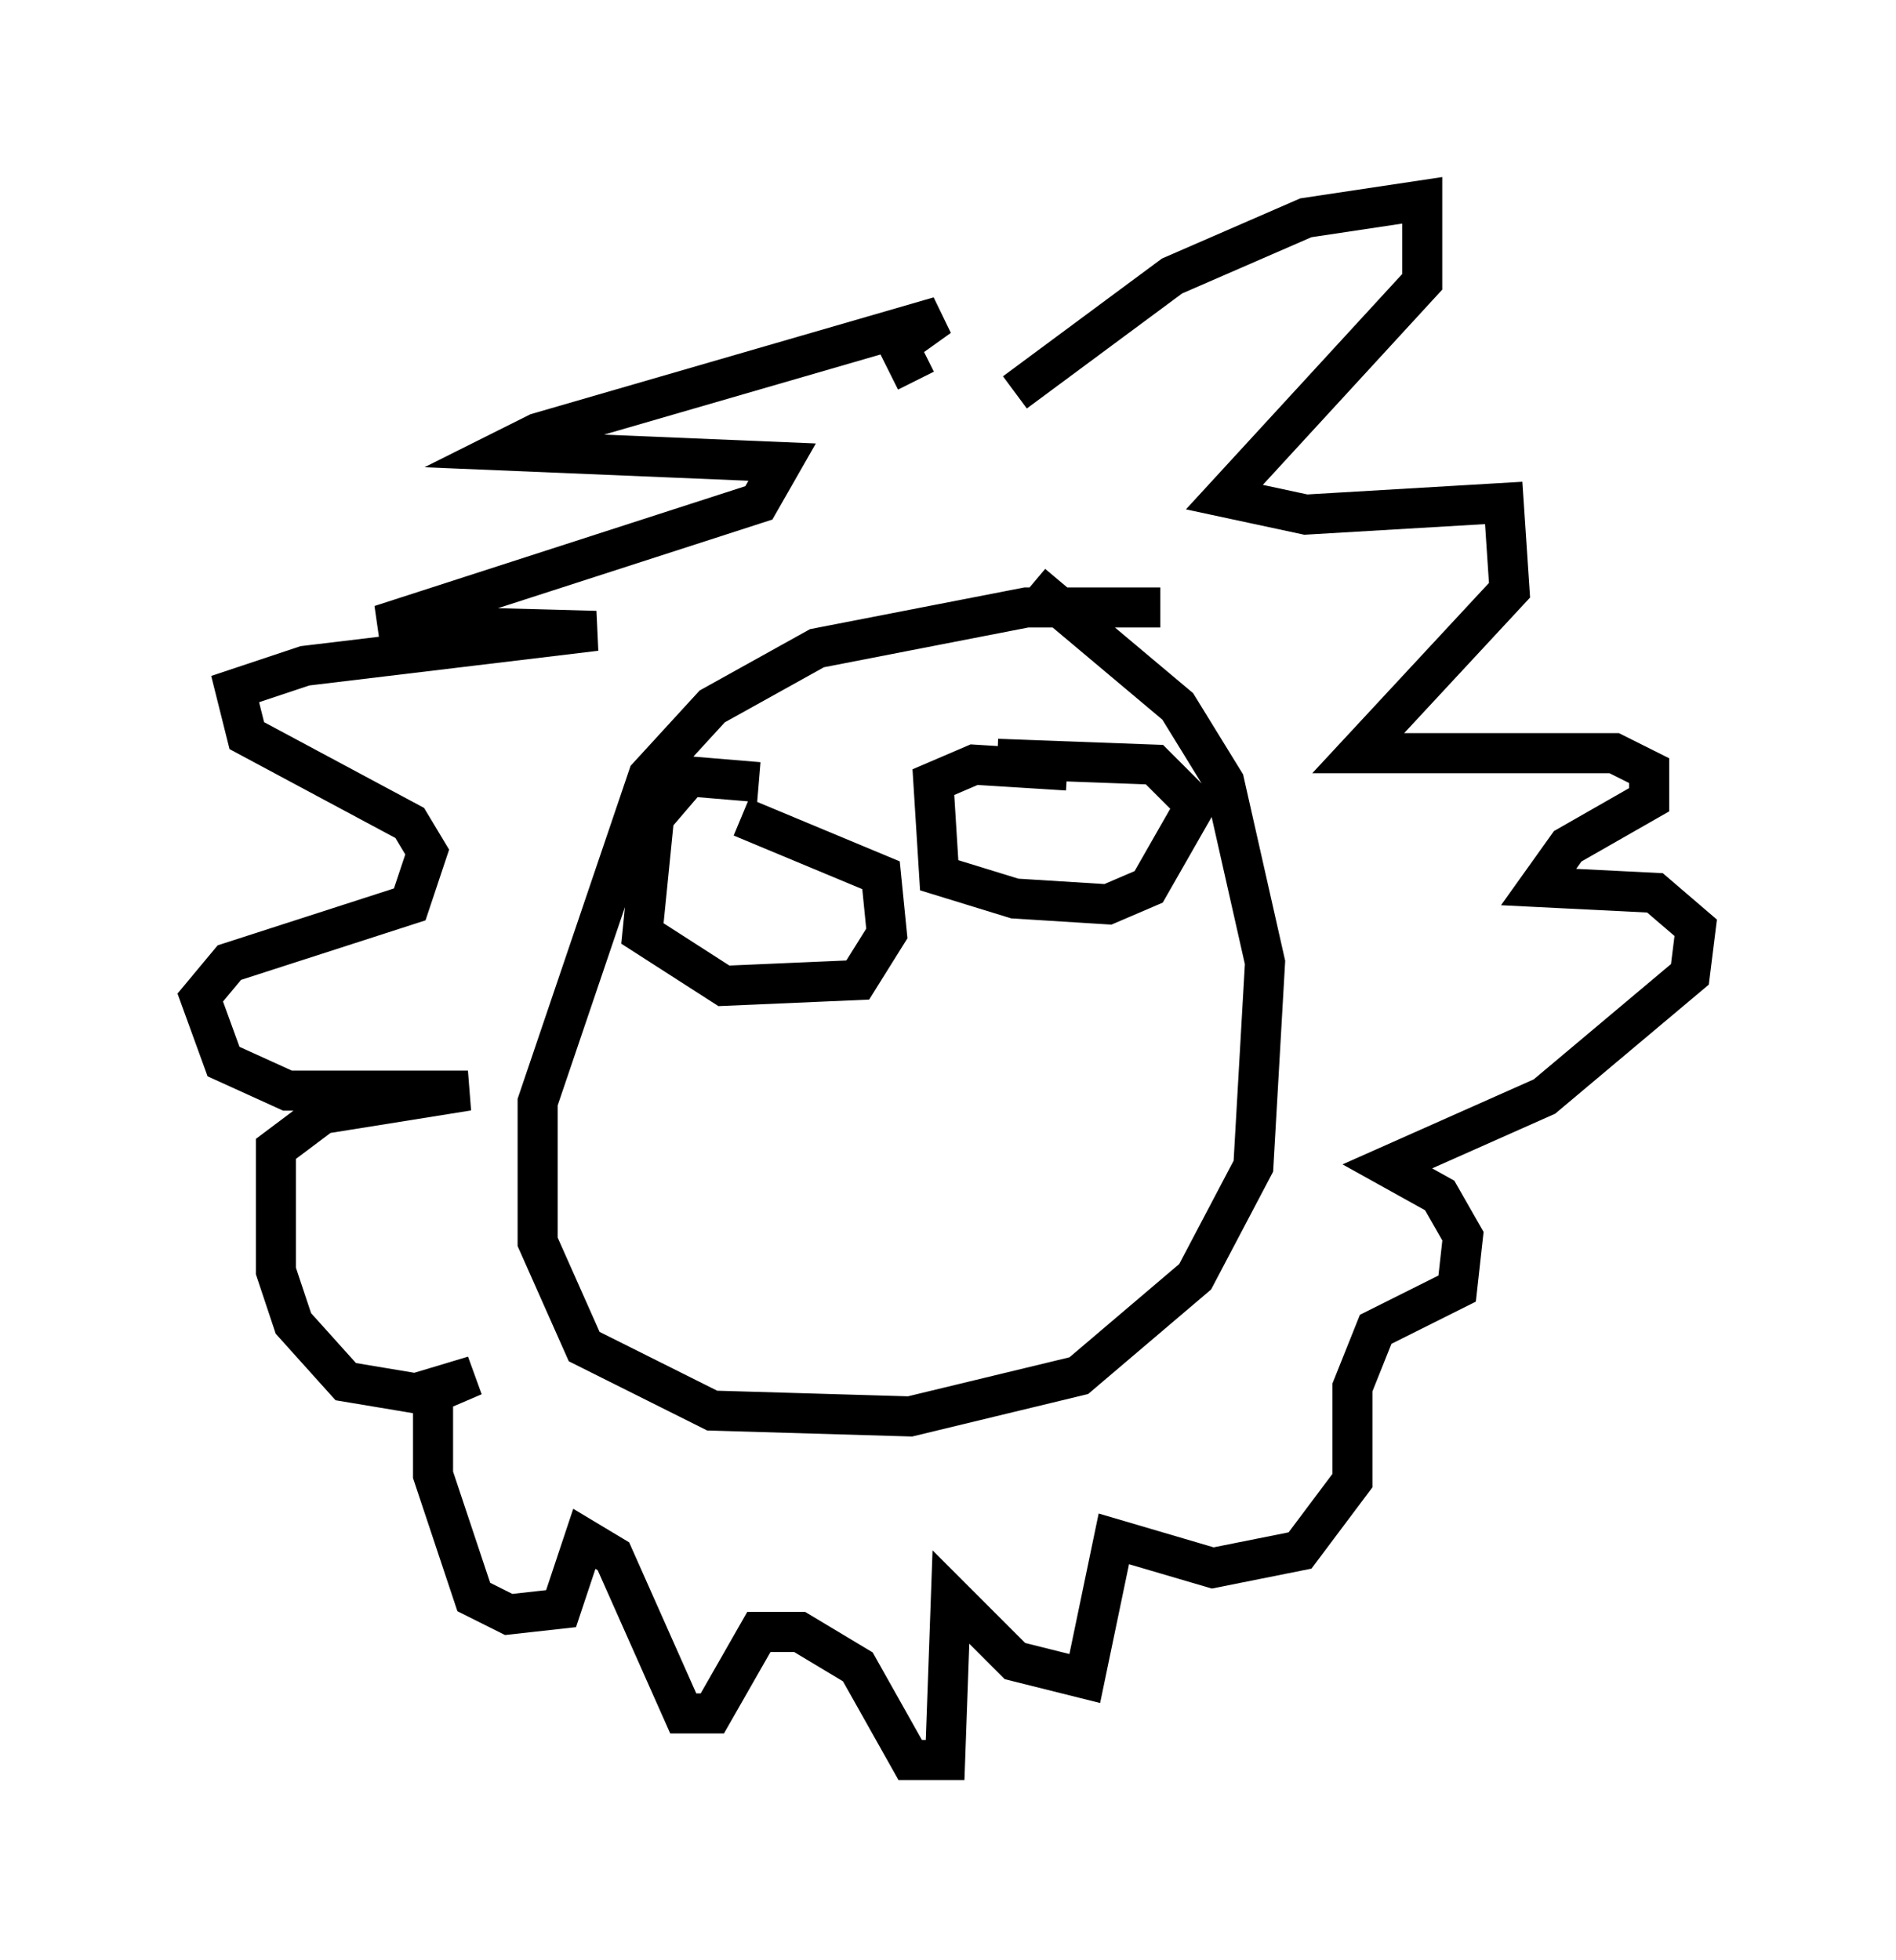 <?xml version="1.0" encoding="utf-8" ?>
<svg baseProfile="full" height="48.927" version="1.1" width="47.33" xmlns="http://www.w3.org/2000/svg" xmlns:ev="http://www.w3.org/2001/xml-events" xmlns:xlink="http://www.w3.org/1999/xlink"><defs /><rect fill="white" height="48.927" width="47.33" x="0" y="0" /><path d="M25.19, 10.52 m0.145, -0.726 l3.922, -2.905 3.341, -1.453 l2.905, -0.436 0.0, 2.034 l-4.939, 5.374 2.034, 0.436 l4.939, -0.291 0.145, 2.179 l-3.777, 4.067 6.391, 0.0 l0.872, 0.436 0.0, 0.726 l-2.034, 1.162 -0.726, 1.017 l2.905, 0.145 1.017, 0.872 l-0.145, 1.162 -3.631, 3.05 l-3.922, 1.743 1.307, 0.726 l0.581, 1.017 -0.145, 1.307 l-2.034, 1.017 -0.581, 1.453 l0.0, 2.324 -1.307, 1.743 l-2.179, 0.436 -2.469, -0.726 l-0.726, 3.486 -1.743, -0.436 l-1.598, -1.598 -0.145, 4.067 l-0.872, 0.0 -1.307, -2.324 l-1.453, -0.872 -1.017, 0.0 l-1.162, 2.034 -0.726, 0.0 l-1.743, -3.922 -0.726, -0.436 l-0.581, 1.743 -1.307, 0.145 l-0.872, -0.436 -1.017, -3.05 l0.0, -2.034 1.017, -0.436 l-1.453, 0.436 -1.743, -0.291 l-1.307, -1.453 -0.436, -1.307 l0.0, -3.05 1.162, -0.872 l3.631, -0.581 -4.503, 0.0 l-1.598, -0.726 -0.581, -1.598 l0.726, -0.872 4.503, -1.453 l0.436, -1.307 -0.436, -0.726 l-4.067, -2.179 -0.291, -1.162 l1.743, -0.581 7.263, -0.872 l-5.374, -0.145 9.441, -3.05 l0.581, -1.017 -6.972, -0.291 l0.872, -0.436 10.022, -2.905 l-1.017, 0.726 0.436, 0.872 m-3.922, 10.022 l-1.743, -0.145 -0.872, 1.017 l-0.291, 2.905 2.034, 1.307 l3.341, -0.145 0.726, -1.162 l-0.145, -1.453 -3.486, -1.453 m8.134, -1.162 l-2.324, -0.145 -1.017, 0.436 l0.145, 2.324 1.888, 0.581 l2.324, 0.145 1.017, -0.436 l1.162, -2.034 -1.017, -1.017 l-3.922, -0.145 m0.872, -4.358 l3.631, 3.05 1.162, 1.888 l1.017, 4.503 -0.291, 5.084 l-1.453, 2.76 -2.905, 2.469 l-4.212, 1.017 -4.939, -0.145 l-3.196, -1.598 -1.162, -2.615 l0.0, -3.486 2.76, -8.134 l1.598, -1.743 2.615, -1.453 l5.229, -1.017 3.341, 0.0 " fill="none" stroke="black" stroke-width="1" /></svg>